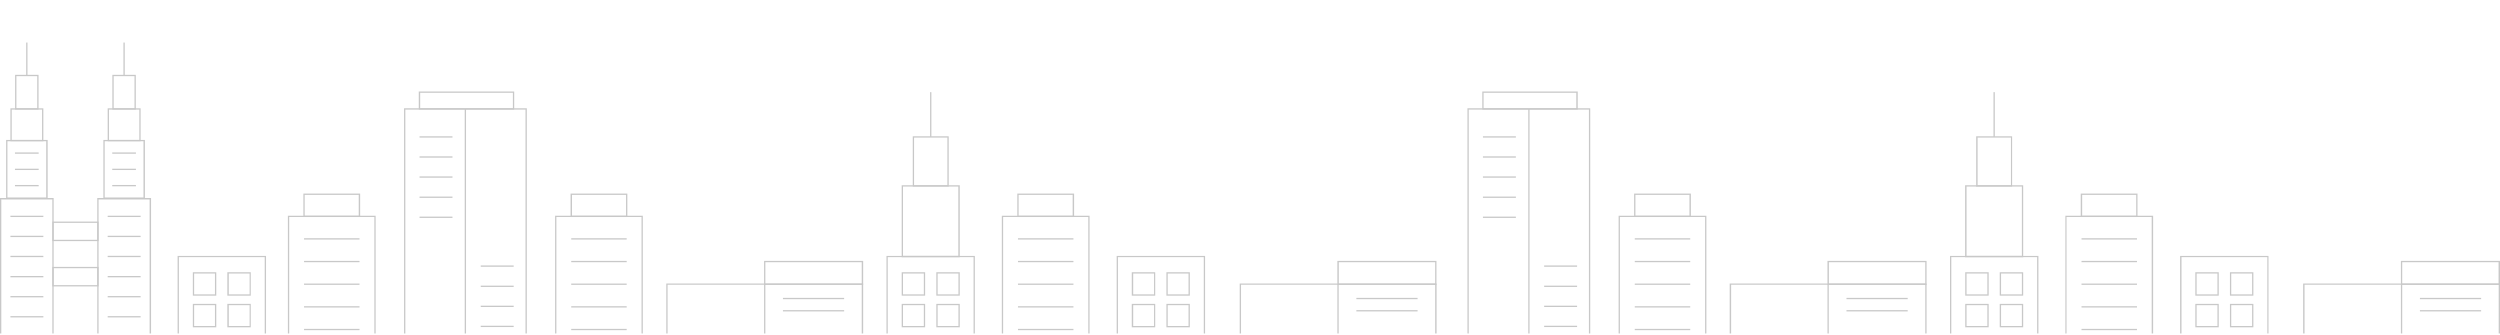 <svg width="1920" height="257" viewBox="0 0 1920 257" fill="none" xmlns="http://www.w3.org/2000/svg">
<g clip-path="url(#clip0_186_3804)">
<g opacity="0.5">
<path d="M41.2 288.272H0V152.072H41.2V288.272ZM1 287.172H40.2V153.172H1V287.172Z" fill="#929292"/>
<path d="M33.3 165.672H8V166.672H33.3V165.672Z" fill="#929292"/>
<path d="M33.3 181.072H8V182.072H33.3V181.072Z" fill="#929292"/>
<path d="M33.3 196.472H8V197.472H33.3V196.472Z" fill="#929292"/>
<path d="M33.3 211.972H8V212.972H33.3V211.972Z" fill="#929292"/>
<path d="M33.3 227.372H8V228.372H33.3V227.372Z" fill="#929292"/>
<path d="M33.3 242.771H8V243.771H33.3V242.771Z" fill="#929292"/>
<path d="M36.6 152.672H4.7V107.472H36.6V152.672ZM5.7 151.672H35.5V108.472H5.7V151.672Z" fill="#929292"/>
<path d="M29.7 117.071H11.5V118.071H29.7V117.071Z" fill="#929292"/>
<path d="M29.7 129.571H11.5V130.571H29.7V129.571Z" fill="#929292"/>
<path d="M29.7 142.071H11.5V143.071H29.7V142.071Z" fill="#929292"/>
<path d="M33.3 108.472H8V83.172H33.3V108.472ZM9 107.472H32.3V84.172H9V107.472Z" fill="#929292"/>
<path d="M29.6 84.172H11.6V57.472H29.6V84.172ZM12.6 83.172H28.6V58.472H12.6V83.172Z" fill="#929292"/>
<path d="M21.1 32.672H20.1V57.972H21.1V32.672Z" fill="#929292"/>
<path d="M116 288.272H74.7V152.072H116V288.272ZM75.7 287.172H114.9V153.172H75.7V287.172Z" fill="#929292"/>
<path d="M108 165.672H82.7V166.672H108V165.672Z" fill="#929292"/>
<path d="M108 181.072H82.7V182.072H108V181.072Z" fill="#929292"/>
<path d="M108 196.472H82.7V197.472H108V196.472Z" fill="#929292"/>
<path d="M108 211.972H82.7V212.972H108V211.972Z" fill="#929292"/>
<path d="M108 227.372H82.7V228.372H108V227.372Z" fill="#929292"/>
<path d="M108 242.771H82.7V243.771H108V242.771Z" fill="#929292"/>
<path d="M111.3 152.672H79.4V107.472H111.3V152.672ZM80.4 151.672H110.2V108.472H80.4V151.672Z" fill="#929292"/>
<path d="M104.4 117.071H86.2V118.071H104.4V117.071Z" fill="#929292"/>
<path d="M104.4 129.571H86.2V130.571H104.4V129.571Z" fill="#929292"/>
<path d="M104.4 142.071H86.2V143.071H104.4V142.071Z" fill="#929292"/>
<path d="M108 108.472H82.7V83.172H108V108.472ZM83.7 107.472H107V84.172H83.7V107.472Z" fill="#929292"/>
<path d="M104.3 84.172H86.3V57.472H104.3V84.172ZM87.3 83.172H103.3V58.472H87.3V83.172Z" fill="#929292"/>
<path d="M95.8 32.672H94.8V57.972H95.8V32.672Z" fill="#929292"/>
<path d="M75.7 185.172H40.2V170.172H75.7V185.172ZM41.2 184.172H74.7V171.172H41.2V184.172Z" fill="#929292"/>
<path d="M75.7 219.972H40.2V204.972H75.7V219.972ZM41.2 218.972H74.7V205.972H41.2V218.972Z" fill="#929292"/>
<path d="M204.3 288.272H136.4V196.572H204.3V288.272ZM137.4 287.172H203.3V197.472H137.4V287.172Z" fill="#929292"/>
<path d="M166.1 227.072H148.1V209.072H166.1V227.072ZM149.1 226.072H165.1V210.072H149.1V226.072Z" fill="#929292"/>
<path d="M192.6 227.072H174.6V209.072H192.6V227.072ZM175.7 226.072H191.7V210.072H175.7V226.072Z" fill="#929292"/>
<path d="M166.1 251.372H148.1V233.372H166.1V251.372ZM149.1 250.372H165.1V234.372H149.1V250.372Z" fill="#929292"/>
<path d="M192.6 251.372H174.6V233.372H192.6V251.372ZM175.7 250.372H191.7V234.372H175.7V250.372Z" fill="#929292"/>
<path d="M925.5 288.272H857.6V196.572H925.5V288.272ZM858.6 287.172H924.5V197.472H858.6V287.172Z" fill="#929292"/>
<path d="M887.2 227.072H869.2V209.072H887.2V227.072ZM870.3 226.072H886.3V210.072H870.3V226.072Z" fill="#929292"/>
<path d="M913.8 227.072H895.8V209.072H913.8V227.072ZM896.8 226.072H912.8V210.072H896.8V226.072Z" fill="#929292"/>
<path d="M887.2 251.372H869.2V233.372H887.2V251.372ZM870.3 250.372H886.3V234.372H870.3V250.372Z" fill="#929292"/>
<path d="M913.8 251.372H895.8V233.372H913.8V251.372ZM896.8 250.372H912.8V234.372H896.8V250.372Z" fill="#929292"/>
<path d="M288.5 288.272H221.1V165.672H288.5V288.272ZM222.1 287.172H287.5V166.672H222.1V287.172Z" fill="#929292"/>
<path d="M276.1 182.972H233.5V183.972H276.1V182.972Z" fill="#929292"/>
<path d="M276.1 200.372H233.5V201.372H276.1V200.372Z" fill="#929292"/>
<path d="M276.1 217.771H233.5V218.771H276.1V217.771Z" fill="#929292"/>
<path d="M276.1 235.172H233.5V236.172H276.1V235.172Z" fill="#929292"/>
<path d="M276.1 252.571H233.5V253.571H276.1V252.571Z" fill="#929292"/>
<path d="M276.6 166.672H233V148.672H276.6V166.672ZM234 165.672H275.5V149.672H234V165.672Z" fill="#929292"/>
<path d="M836.8 288.272H769.4V165.672H836.8V288.272ZM770.4 287.172H835.8V166.672H770.4V287.172Z" fill="#929292"/>
<path d="M824.4 182.972H781.8V183.972H824.4V182.972Z" fill="#929292"/>
<path d="M824.4 200.372H781.8V201.372H824.4V200.372Z" fill="#929292"/>
<path d="M824.4 217.771H781.8V218.771H824.4V217.771Z" fill="#929292"/>
<path d="M824.4 235.172H781.8V236.172H824.4V235.172Z" fill="#929292"/>
<path d="M824.4 252.571H781.8V253.571H824.4V252.571Z" fill="#929292"/>
<path d="M824.9 166.672H781.3V148.672H824.9V166.672ZM782.3 165.672H823.8V149.672H782.3V165.672Z" fill="#929292"/>
<path d="M493.7 288.272H426.3V165.672H493.7V288.272ZM427.3 287.172H492.7V166.672H427.3V287.172Z" fill="#929292"/>
<path d="M481.3 182.972H438.7V183.972H481.3V182.972Z" fill="#929292"/>
<path d="M481.3 200.372H438.7V201.372H481.3V200.372Z" fill="#929292"/>
<path d="M481.3 217.771H438.7V218.771H481.3V217.771Z" fill="#929292"/>
<path d="M481.3 235.172H438.7V236.172H481.3V235.172Z" fill="#929292"/>
<path d="M481.3 252.571H438.7V253.571H481.3V252.571Z" fill="#929292"/>
<path d="M481.8 166.672H438.2V148.672H481.8V166.672ZM439.3 165.672H480.8V149.672H439.3V165.672Z" fill="#929292"/>
<path d="M404.6 288.272H310.3V83.172H404.6V288.272ZM311.3 287.172H403.6V84.172H311.3V287.172Z" fill="#929292"/>
<path d="M357.9 83.672H356.9V287.772H357.9V83.672Z" fill="#929292"/>
<path d="M347.5 104.672H322.2V105.672H347.5V104.672Z" fill="#929292"/>
<path d="M347.5 120.072H322.2V121.072H347.5V120.072Z" fill="#929292"/>
<path d="M347.5 135.472H322.2V136.472H347.5V135.472Z" fill="#929292"/>
<path d="M347.5 150.972H322.2V151.972H347.5V150.972Z" fill="#929292"/>
<path d="M347.5 166.372H322.2V167.372H347.5V166.372Z" fill="#929292"/>
<path d="M394.5 203.872H369.2V204.872H394.5V203.872Z" fill="#929292"/>
<path d="M394.5 219.372H369.2V220.372H394.5V219.372Z" fill="#929292"/>
<path d="M394.5 234.772H369.2V235.772H394.5V234.772Z" fill="#929292"/>
<path d="M394.5 250.172H369.2V251.172H394.5V250.172Z" fill="#929292"/>
<path d="M394.9 84.171H321.6V70.272H394.9V84.171ZM322.7 83.171H393.9V71.272H322.7V83.171Z" fill="#929292"/>
<path d="M662.9 288.272H511.7V217.772H662.9V288.272ZM512.7 287.172H661.8V218.672H512.7V287.172Z" fill="#929292"/>
<path d="M662.9 218.772H586.8V200.372H662.9V218.772ZM587.8 217.772H661.8V201.372H587.8V217.772Z" fill="#929292"/>
<path d="M587.8 218.272H586.8V287.772H587.8V218.272Z" fill="#929292"/>
<path d="M648.3 238.173H601.3V239.173H648.3V238.173Z" fill="#929292"/>
<path d="M648.3 228.772H601.3V229.772H648.3V228.772Z" fill="#929292"/>
<path d="M1103.2 288.272H952.1V217.772H1103.3V288.272H1103.2ZM953.1 287.172H1102.2V218.672H953.1V287.172Z" fill="#929292"/>
<path d="M1103.2 218.772H1027.1V200.372H1103.2V218.772ZM1028.2 217.772H1102.2V201.372H1028.2V217.772Z" fill="#929292"/>
<path d="M1028.1 218.272H1027.1V287.772H1028.1V218.272Z" fill="#929292"/>
<path d="M1088.7 238.173H1041.7V239.173H1088.7V238.173Z" fill="#929292"/>
<path d="M1088.7 228.772H1041.7V229.772H1088.7V228.772Z" fill="#929292"/>
<path d="M748.7 288.271H680.8V196.571H748.7V288.271ZM681.8 287.171H747.7V197.471H681.8V287.171Z" fill="#929292"/>
<path d="M710.5 227.071H692.5V209.071H710.5V227.071ZM693.5 226.071H709.5V210.071H693.5V226.071Z" fill="#929292"/>
<path d="M737.1 227.071H719.1V209.071H737.1V227.071ZM720.1 226.071H736.1V210.071H720.1V226.071Z" fill="#929292"/>
<path d="M710.5 251.371H692.5V233.371H710.5V251.371ZM693.5 250.371H709.5V234.371H693.5V250.371Z" fill="#929292"/>
<path d="M737.1 251.371H719.1V233.371H737.1V251.371ZM720.1 250.371H736.1V234.371H720.1V250.371Z" fill="#929292"/>
<path d="M737.1 197.571H692.5V142.271H737.1V197.571ZM693.5 196.471H736V143.271H693.5V196.471Z" fill="#929292"/>
<path d="M728.6 143.272H701V104.672H728.6V143.272ZM702 142.272H727.6V105.672H702V142.272Z" fill="#929292"/>
<path d="M715.3 70.772H714.3V105.171H715.3V70.772Z" fill="#929292"/>
<path d="M1742.2 288.272H1674.3V196.572H1742.2V288.272ZM1675.4 287.172H1741.3V197.472H1675.4V287.172Z" fill="#929292"/>
<path d="M1704 227.072H1686V209.072H1704V227.072ZM1687 226.072H1703V210.072H1687V226.072Z" fill="#929292"/>
<path d="M1730.6 227.072H1712.6V209.072H1730.6V227.072ZM1713.6 226.072H1729.6V210.072H1713.6V226.072Z" fill="#929292"/>
<path d="M1704 251.372H1686V233.372H1704V251.372ZM1687 250.372H1703V234.372H1687V250.372Z" fill="#929292"/>
<path d="M1730.6 251.372H1712.6V233.372H1730.6V251.372ZM1713.6 250.372H1729.6V234.372H1713.6V250.372Z" fill="#929292"/>
<path d="M1653.6 288.272H1586.2V165.672H1653.6V288.272ZM1587.1 287.172H1652.5V166.672H1587.1V287.172Z" fill="#929292"/>
<path d="M1641.2 182.972H1598.6V183.972H1641.2V182.972Z" fill="#929292"/>
<path d="M1641.2 200.372H1598.6V201.372H1641.2V200.372Z" fill="#929292"/>
<path d="M1641.2 217.771H1598.6V218.771H1641.2V217.771Z" fill="#929292"/>
<path d="M1641.2 235.172H1598.6V236.172H1641.2V235.172Z" fill="#929292"/>
<path d="M1641.2 252.571H1598.6V253.571H1641.2V252.571Z" fill="#929292"/>
<path d="M1641.6 166.672H1598V148.672H1641.6V166.672ZM1599.1 165.672H1640.6V149.672H1599.1V165.672Z" fill="#929292"/>
<path d="M1310.5 288.272H1243.1V165.672H1310.5V288.272ZM1244.1 287.172H1309.5V166.672H1244.1V287.172Z" fill="#929292"/>
<path d="M1298.1 182.972H1255.5V183.972H1298.1V182.972Z" fill="#929292"/>
<path d="M1298.1 200.372H1255.5V201.372H1298.1V200.372Z" fill="#929292"/>
<path d="M1298.1 217.771H1255.5V218.771H1298.1V217.771Z" fill="#929292"/>
<path d="M1298.1 235.172H1255.5V236.172H1298.1V235.172Z" fill="#929292"/>
<path d="M1298.1 252.571H1255.5V253.571H1298.1V252.571Z" fill="#929292"/>
<path d="M1298.6 166.672H1255V148.672H1298.6V166.672ZM1256 165.672H1297.5V149.672H1256V165.672Z" fill="#929292"/>
<path d="M1221.3 288.272H1127V83.172H1221.3V288.272ZM1128 287.172H1220.3V84.172H1128V287.172Z" fill="#929292"/>
<path d="M1174.7 83.672H1173.7V287.772H1174.7V83.672Z" fill="#929292"/>
<path d="M1164.2 104.672H1138.9V105.672H1164.2V104.672Z" fill="#929292"/>
<path d="M1164.2 120.072H1138.9V121.072H1164.2V120.072Z" fill="#929292"/>
<path d="M1164.2 135.472H1138.9V136.472H1164.2V135.472Z" fill="#929292"/>
<path d="M1164.2 150.972H1138.9V151.972H1164.2V150.972Z" fill="#929292"/>
<path d="M1164.2 166.372H1138.9V167.372H1164.2V166.372Z" fill="#929292"/>
<path d="M1211.2 203.872H1185.9V204.872H1211.2V203.872Z" fill="#929292"/>
<path d="M1211.2 219.372H1185.9V220.372H1211.2V219.372Z" fill="#929292"/>
<path d="M1211.2 234.772H1185.9V235.772H1211.2V234.772Z" fill="#929292"/>
<path d="M1211.2 250.172H1185.9V251.172H1211.2V250.172Z" fill="#929292"/>
<path d="M1211.7 84.171H1138.4V70.272H1211.7V84.171ZM1139.4 83.171H1210.6V71.272H1139.4V83.171Z" fill="#929292"/>
<path d="M1479.6 288.272H1328.4V217.772H1479.6V288.272ZM1329.5 287.172H1478.6V218.672H1329.5V287.172Z" fill="#929292"/>
<path d="M1479.6 218.772H1403.5V200.372H1479.6V218.772ZM1404.6 217.772H1478.6V201.372H1404.6V217.772Z" fill="#929292"/>
<path d="M1404.5 218.272H1403.5V287.772H1404.5V218.272Z" fill="#929292"/>
<path d="M1465.1 238.173H1418.1V239.173H1465.1V238.173Z" fill="#929292"/>
<path d="M1465.1 228.772H1418.1V229.772H1465.1V228.772Z" fill="#929292"/>
<path d="M1920 288.272H1768.8V217.772H1920V288.272ZM1769.9 287.172H1919V218.672H1769.9V287.172Z" fill="#929292"/>
<path d="M1920 218.772H1843.9V200.372H1920V218.772ZM1844.9 217.772H1918.9V201.372H1844.9V217.772Z" fill="#929292"/>
<path d="M1844.9 218.272H1843.9V287.772H1844.9V218.272Z" fill="#929292"/>
<path d="M1905.5 238.173H1858.5V239.173H1905.5V238.173Z" fill="#929292"/>
<path d="M1905.5 228.772H1858.5V229.772H1905.5V228.772Z" fill="#929292"/>
<path d="M1565.5 288.271H1497.6V196.571H1565.5V288.271ZM1498.6 287.171H1564.5V197.471H1498.6V287.171Z" fill="#929292"/>
<path d="M1527.3 227.071H1509.3V209.071H1527.3V227.071ZM1510.3 226.071H1526.3V210.071H1510.3V226.071Z" fill="#929292"/>
<path d="M1553.8 227.071H1535.8V209.071H1553.8V227.071ZM1536.8 226.071H1552.8V210.071H1536.8V226.071Z" fill="#929292"/>
<path d="M1527.3 251.371H1509.3V233.371H1527.3V251.371ZM1510.3 250.371H1526.3V234.371H1510.3V250.371Z" fill="#929292"/>
<path d="M1553.8 251.371H1535.8V233.371H1553.8V251.371ZM1536.8 250.371H1552.8V234.371H1536.8V250.371Z" fill="#929292"/>
<path d="M1553.8 197.571H1509.2V142.271H1553.8V197.571ZM1510.3 196.471H1552.8V143.271H1510.3V196.471Z" fill="#929292"/>
<path d="M1545.3 143.272H1517.7V104.672H1545.3V143.272ZM1518.8 142.272H1544.4V105.672H1518.8V142.272Z" fill="#929292"/>
<path d="M1532 70.772H1531V105.171H1532V70.772Z" fill="#929292"/>
</g>
</g>
<defs>
<clipPath id="clip0_186_3804">
<rect width="1920" height="255.6" fill="white" transform="translate(0 0.672)"/>
</clipPath>
</defs>
</svg>
